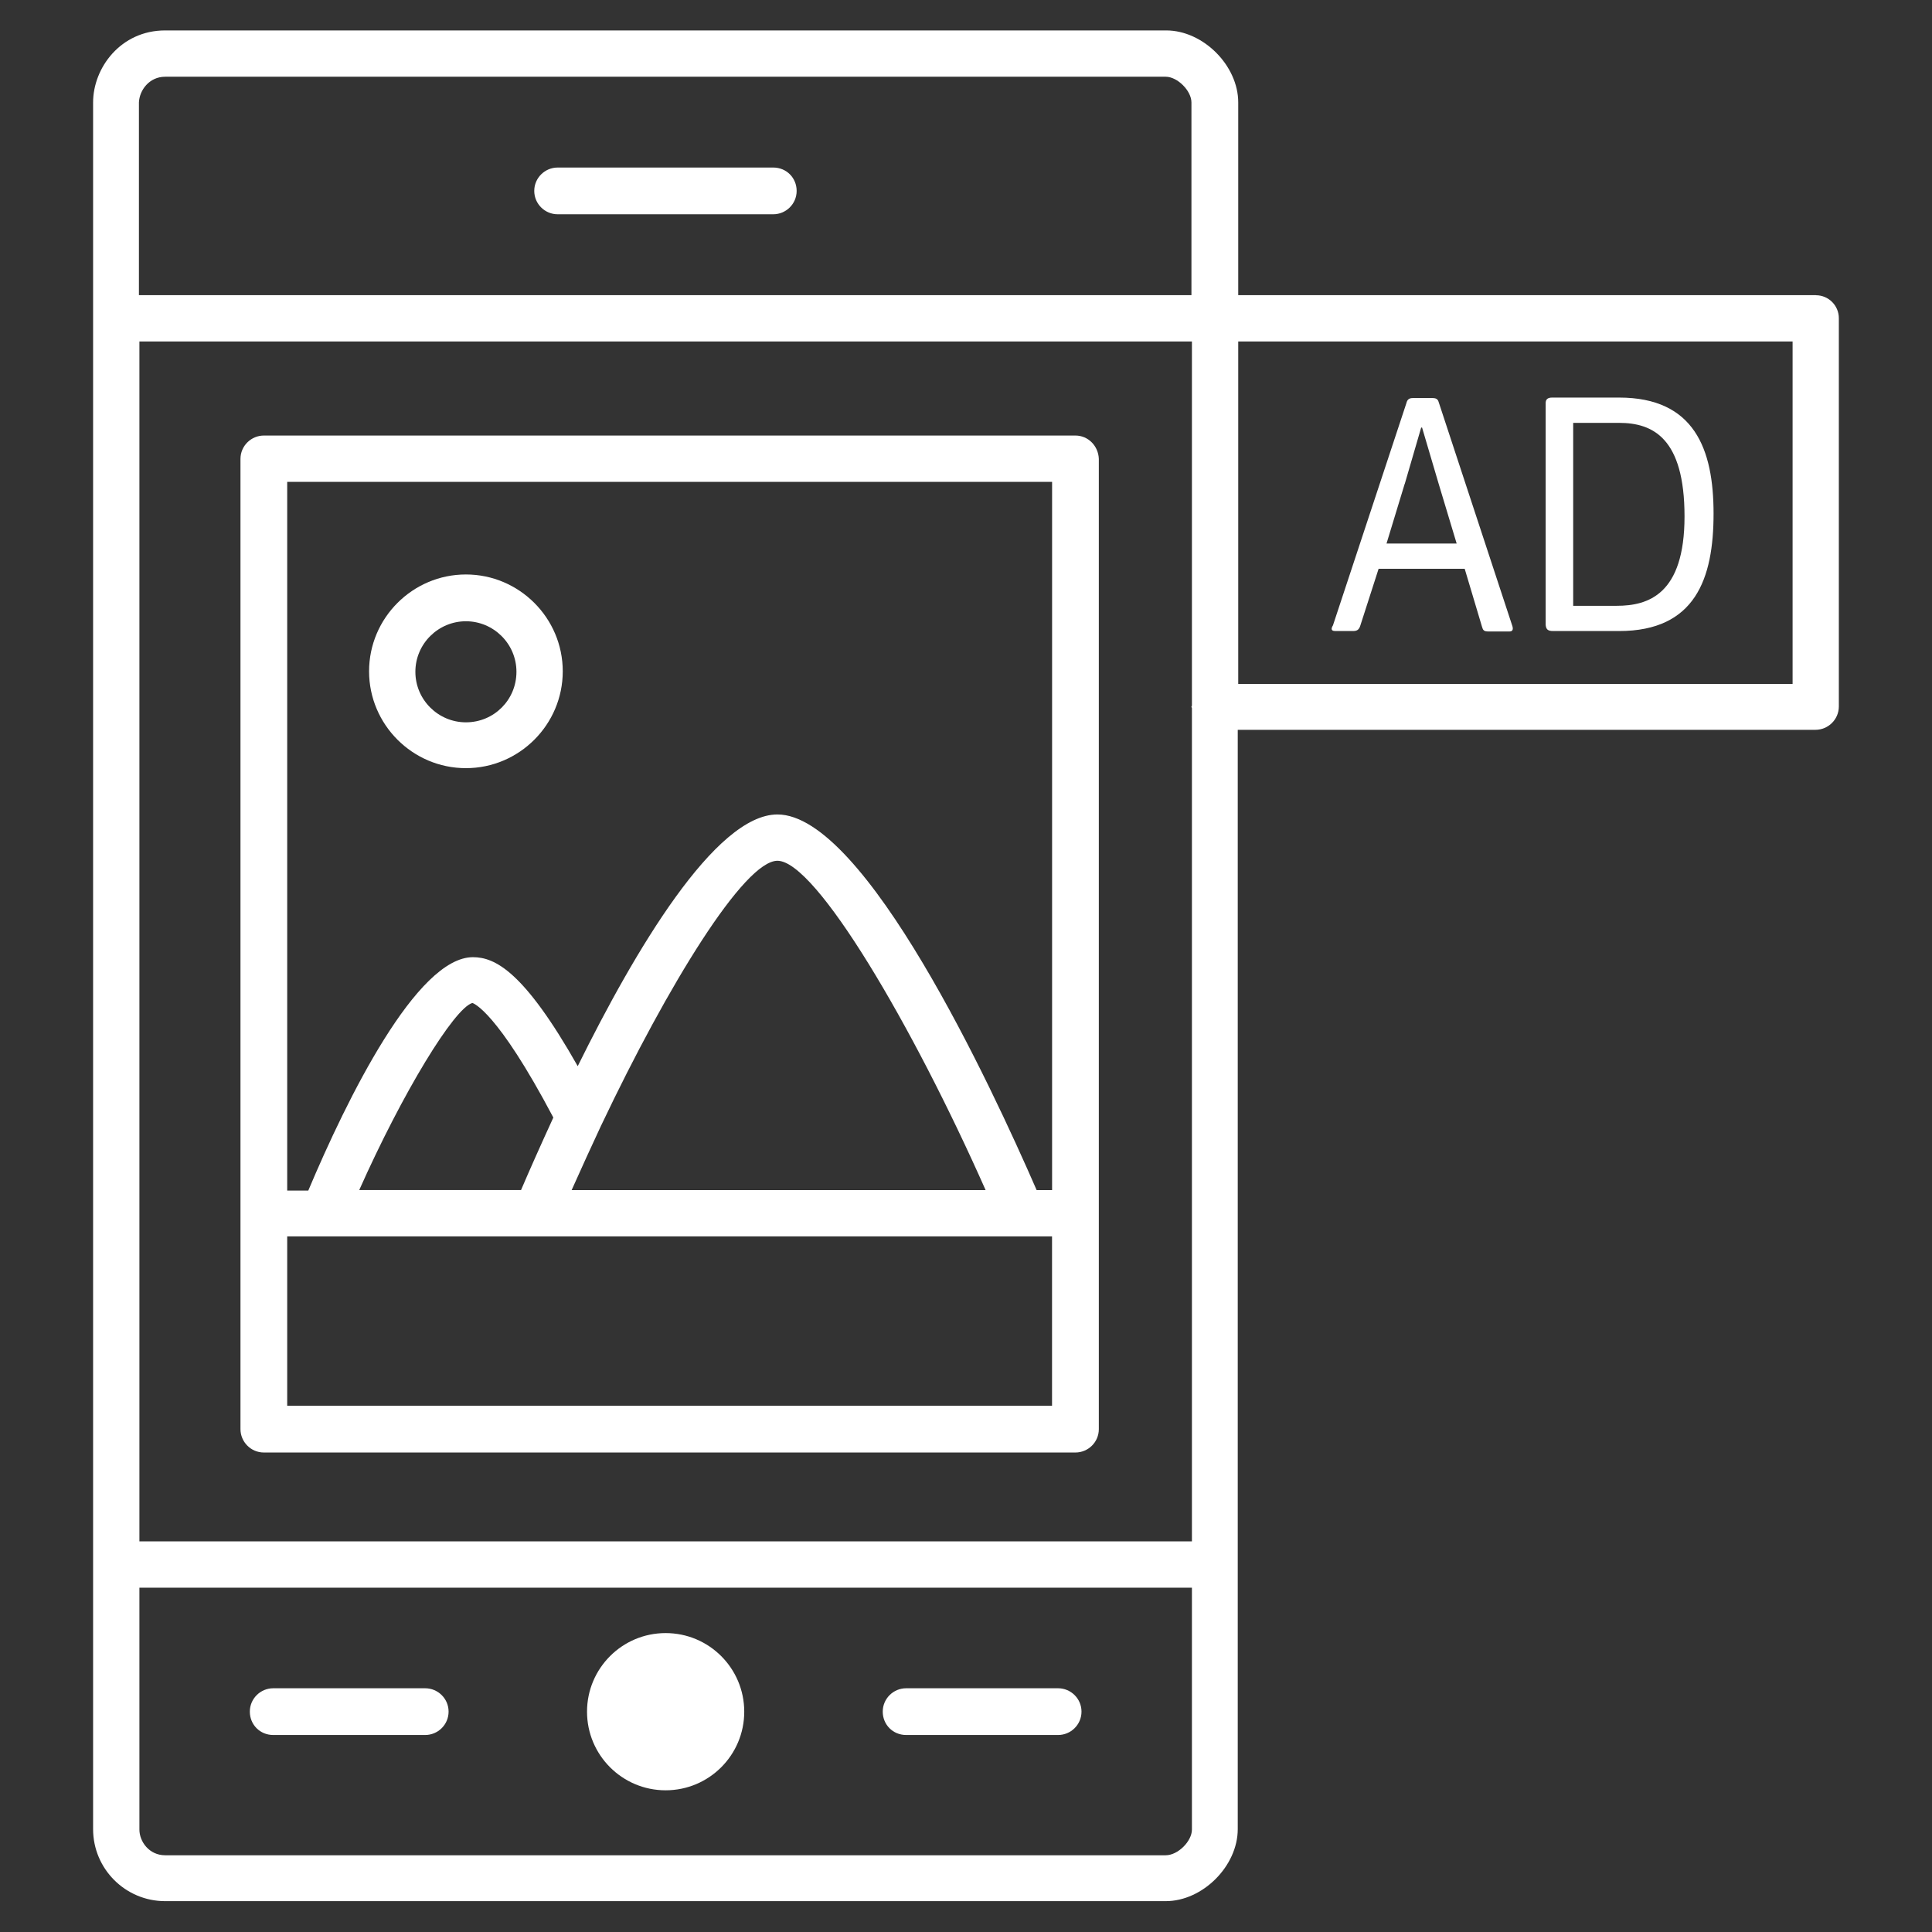 <!-- Generated by IcoMoon.io -->
<svg version="1.1" xmlns="http://www.w3.org/2000/svg" width="32" height="32" viewBox="0 0 32 32">
<rect x="0" y="0" width="32" height="32" fill="#333333" stroke="none"/>
<title>native-advertising</title>
<path fill="#fff" d="M12.327 28.351c0 0.719-0.583 1.302-1.302 1.302s-1.302-0.583-1.302-1.302c0-0.719 0.583-1.302 1.302-1.302s1.302 0.583 1.302 1.302z"></path>
<path fill="#fff" d="M17.526 27.963h-2.518c-0.209 0-0.387 0.17-0.387 0.387s0.17 0.387 0.387 0.387h2.518c0.209 0 0.387-0.17 0.387-0.387s-0.178-0.387-0.387-0.387z"></path>
<path fill="#fff" d="M7.043 27.963h-2.518c-0.209 0-0.387 0.17-0.387 0.387s0.17 0.387 0.387 0.387h2.518c0.209 0 0.387-0.17 0.387-0.387s-0.178-0.387-0.387-0.387z"></path>
<path fill="#fff" d="M9.236 3.549h3.572c0.209 0 0.387-0.17 0.387-0.387s-0.17-0.387-0.387-0.387h-3.572c-0.209 0-0.387 0.17-0.387 0.387s0.178 0.387 0.387 0.387z"></path>
<path fill="#fff" d="M17.813 7.214h-13.443c-0.209 0-0.387 0.17-0.387 0.387v16.070c0 0.209 0.17 0.387 0.387 0.387h13.443c0.209 0 0.387-0.17 0.387-0.387v-16.070c-0.008-0.217-0.178-0.387-0.387-0.387zM17.426 7.981v11.731h-0.256c-0.752-1.728-2.844-6.222-4.293-6.222-1.030 0-2.363 2.255-3.308 4.169-0.891-1.573-1.371-1.805-1.736-1.805-0.93 0-2.084 2.34-2.727 3.866h-0.349v-11.739h12.668zM8.631 19.711h-2.681c0.721-1.619 1.573-3.014 1.875-3.099 0.016 0.008 0.403 0.124 1.34 1.898-0.217 0.473-0.403 0.891-0.535 1.201zM9.956 18.642c0-0.008 0.008-0.008 0.008-0.015 1.1-2.317 2.363-4.37 2.913-4.37 0.635 0 2.239 2.727 3.448 5.455h-6.857c0.163-0.364 0.325-0.721 0.488-1.069zM4.757 23.283v-2.805h12.668v2.805h-12.668z"></path>
<path fill="#fff" d="M22.106 10.452h0.302c0.062 0 0.101-0.015 0.124-0.093l0.302-0.938h1.426l0.287 0.961c0.015 0.054 0.031 0.077 0.101 0.077h0.356c0.047 0 0.062-0.031 0.047-0.085l-1.216-3.696c-0.015-0.054-0.031-0.085-0.108-0.085h-0.325c-0.062 0-0.093 0.023-0.108 0.085l-1.216 3.68c-0.039 0.062-0.023 0.093 0.031 0.093zM23.268 8.012l0.271-0.93h0.015l0.279 0.945 0.294 0.976h-1.162l0.302-0.992z"></path>
<path fill="#fff" d="M25.724 10.452h1.093c1.263 0 1.565-0.868 1.565-1.945 0-1.069-0.318-1.922-1.565-1.922h-1.108c-0.077 0-0.108 0.031-0.108 0.093v3.673c0.008 0.070 0.031 0.101 0.124 0.101zM26.057 7.004h0.759c0.558 0 1.085 0.248 1.085 1.55 0 1.294-0.604 1.48-1.123 1.48h-0.721v-3.030z"></path>
<path fill="#fff" d="M30.078 4.889h-9.569v-3.192c0-0.612-0.581-1.193-1.193-1.193h-16.581c-0.736 0-1.193 0.62-1.193 1.193v28.599c0 0.659 0.535 1.193 1.193 1.193h16.573c0.612 0 1.193-0.581 1.193-1.193v-18.208h9.569c0.209 0 0.387-0.17 0.387-0.387v-6.431c0-0.209-0.17-0.38-0.38-0.38zM2.309 5.656h17.433v6.028c0 0.008-0.008 0.015-0.008 0.023s0.008 0.015 0.008 0.023v13.8h-17.433c0 0 0-19.874 0-19.874zM2.735 1.271h16.573c0.194 0 0.426 0.232 0.426 0.426v3.192h-17.433v-3.192c0.008-0.201 0.17-0.426 0.434-0.426zM19.308 30.729h-16.573c-0.263 0-0.426-0.225-0.426-0.426v-4.006h17.433v4.006c0 0.194-0.232 0.426-0.434 0.426zM29.691 11.328h-9.182v-5.672h9.182v5.672z"></path>
<path fill="#fff" d="M7.717 12.723c0.883 0 1.604-0.721 1.604-1.604s-0.721-1.604-1.604-1.604-1.604 0.721-1.604 1.604 0.721 1.604 1.604 1.604zM7.717 10.29c0.457 0 0.837 0.372 0.837 0.837s-0.372 0.837-0.837 0.837c-0.457 0-0.837-0.372-0.837-0.837s0.38-0.837 0.837-0.837z"></path>
</svg>
